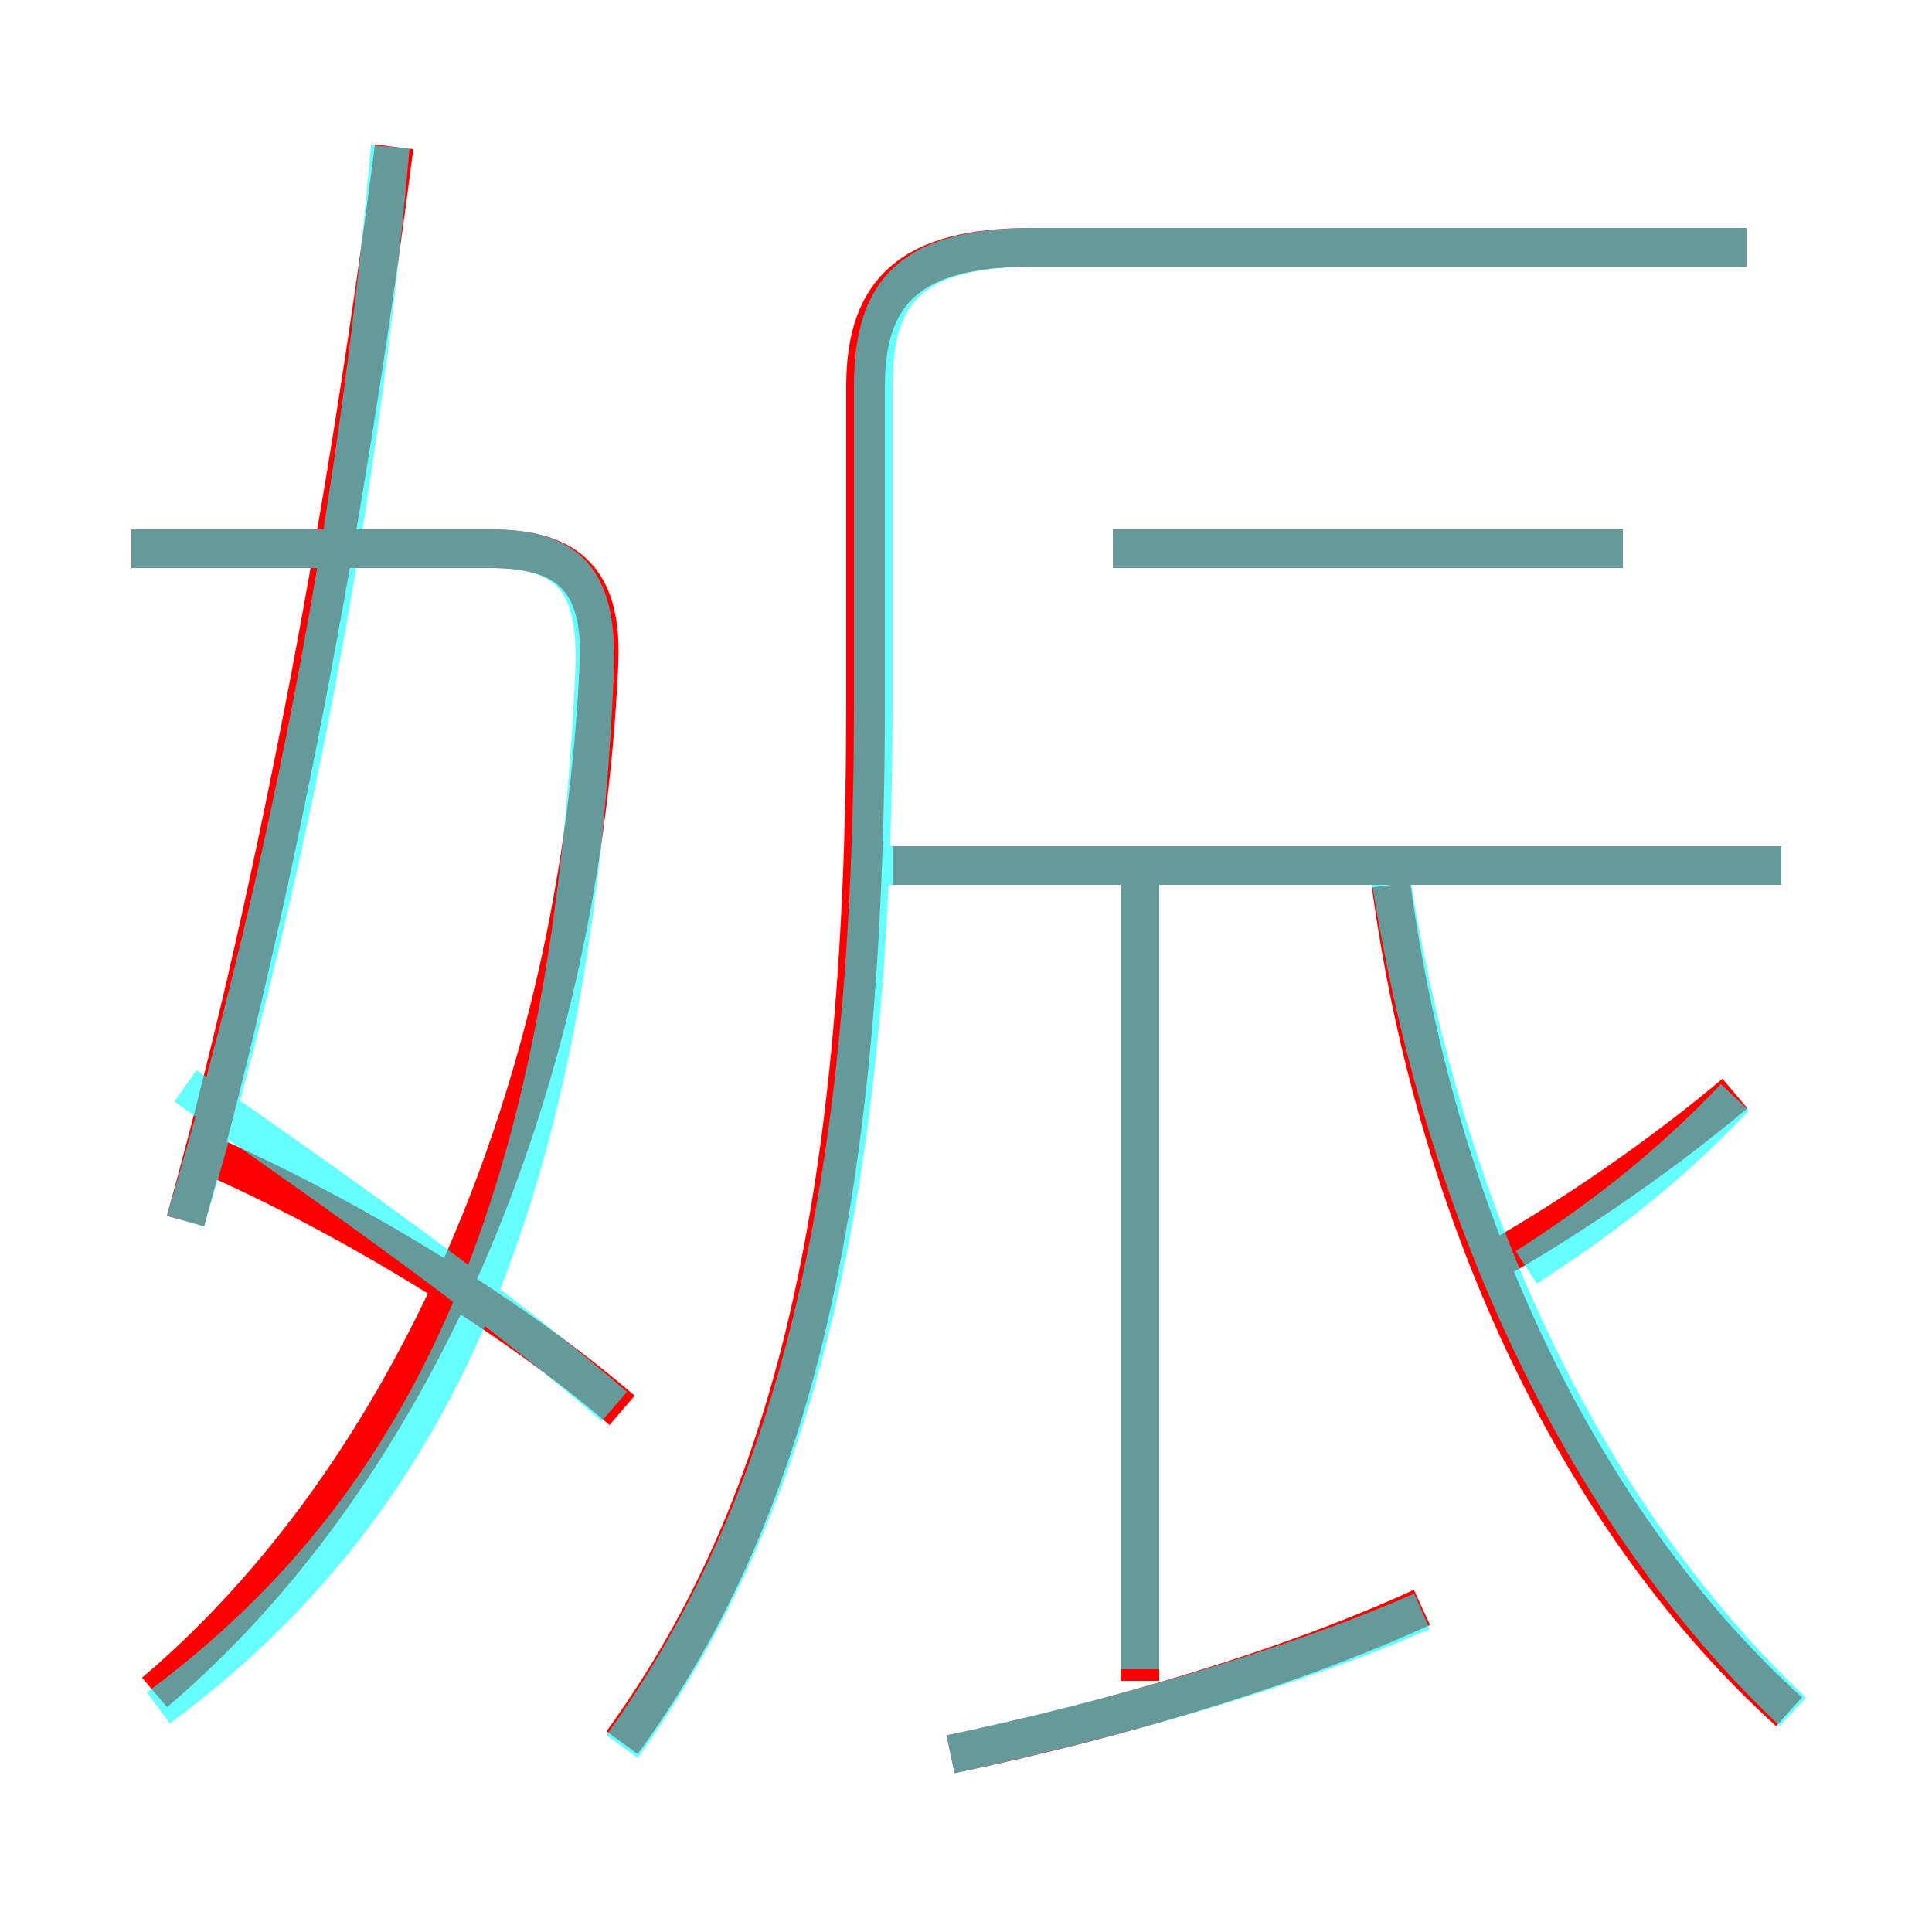 <?xml version='1.0' encoding='utf8'?>
<svg viewBox="0.0 -6.0 50.0 50.0" version="1.1" xmlns="http://www.w3.org/2000/svg">
<rect x="0.0" y="-6.0" width="50.0" height="50.0" fill="#333333" stroke="none"/>
<rect x="-1000" y="-1000" width="2000" height="2000" stroke="white" fill="white"/>
<g style="fill:none;stroke:rgba(255, 0, 0, 1);  stroke-width:1"><path d="M 16.1 1.1 C 20.3 -4.7 22.4 -12.3 22.4 -25.8 L 22.4 -34.0 C 22.4 -36.5 23.6 -37.6 26.7 -37.6 L 45.2 -37.6 M 16.1 -7.5 C 13.2 -10.0 8.9 -12.6 5.2 -14.2 M 4.0 -0.2 C 10.6 -5.8 15.0 -15.7 15.5 -26.8 C 15.6 -28.9 14.8 -29.8 12.7 -29.8 L 3.4 -29.8 M 24.6 1.4 C 28.9 0.5 33.3 -0.8 36.8 -2.4 M 4.8 -12.4 C 7.0 -20.3 8.9 -30.1 10.2 -40.2 M 29.5 -0.5 L 29.5 -21.4 M 46.3 0.3 C 41.0 -4.5 37.2 -12.3 36.0 -21.1 M 46.1 -21.6 L 23.1 -21.6 M 38.9 -11.5 C 40.8 -12.6 43.0 -14.1 44.9 -15.7 M 42.0 -29.8 L 28.8 -29.8" transform="translate(0.0 38.0)" />
</g>
<g style="fill:none;stroke:rgba(0, 255, 255, 0.6);  stroke-width:1">
<path d="M 16.1 1.2 C 20.4 -4.8 22.6 -12.6 22.6 -25.8 L 22.6 -34.0 C 22.6 -36.5 23.6 -37.6 26.8 -37.6 L 45.2 -37.6 M 15.9 -7.6 C 12.2 -10.8 7.2 -14.2 4.8 -15.9 M 4.1 0.2 C 10.7 -4.7 14.8 -12.2 15.4 -26.9 C 15.4 -28.9 14.8 -29.8 12.7 -29.8 L 3.4 -29.8 M 4.8 -12.4 C 7.2 -20.4 9.2 -29.9 10.1 -40.2 M 24.6 1.4 C 28.8 0.5 33.4 -0.8 36.8 -2.3 M 29.5 -0.8 L 29.5 -21.1 M 46.4 0.3 C 41.0 -4.8 37.2 -12.8 35.9 -21.9 M 46.1 -21.6 L 22.9 -21.6 M 39.5 -11.2 C 41.2 -12.3 43.0 -13.6 44.9 -15.6 M 42.0 -29.8 L 28.8 -29.8" transform="translate(0.0 38.0)" />
</g>
</svg>